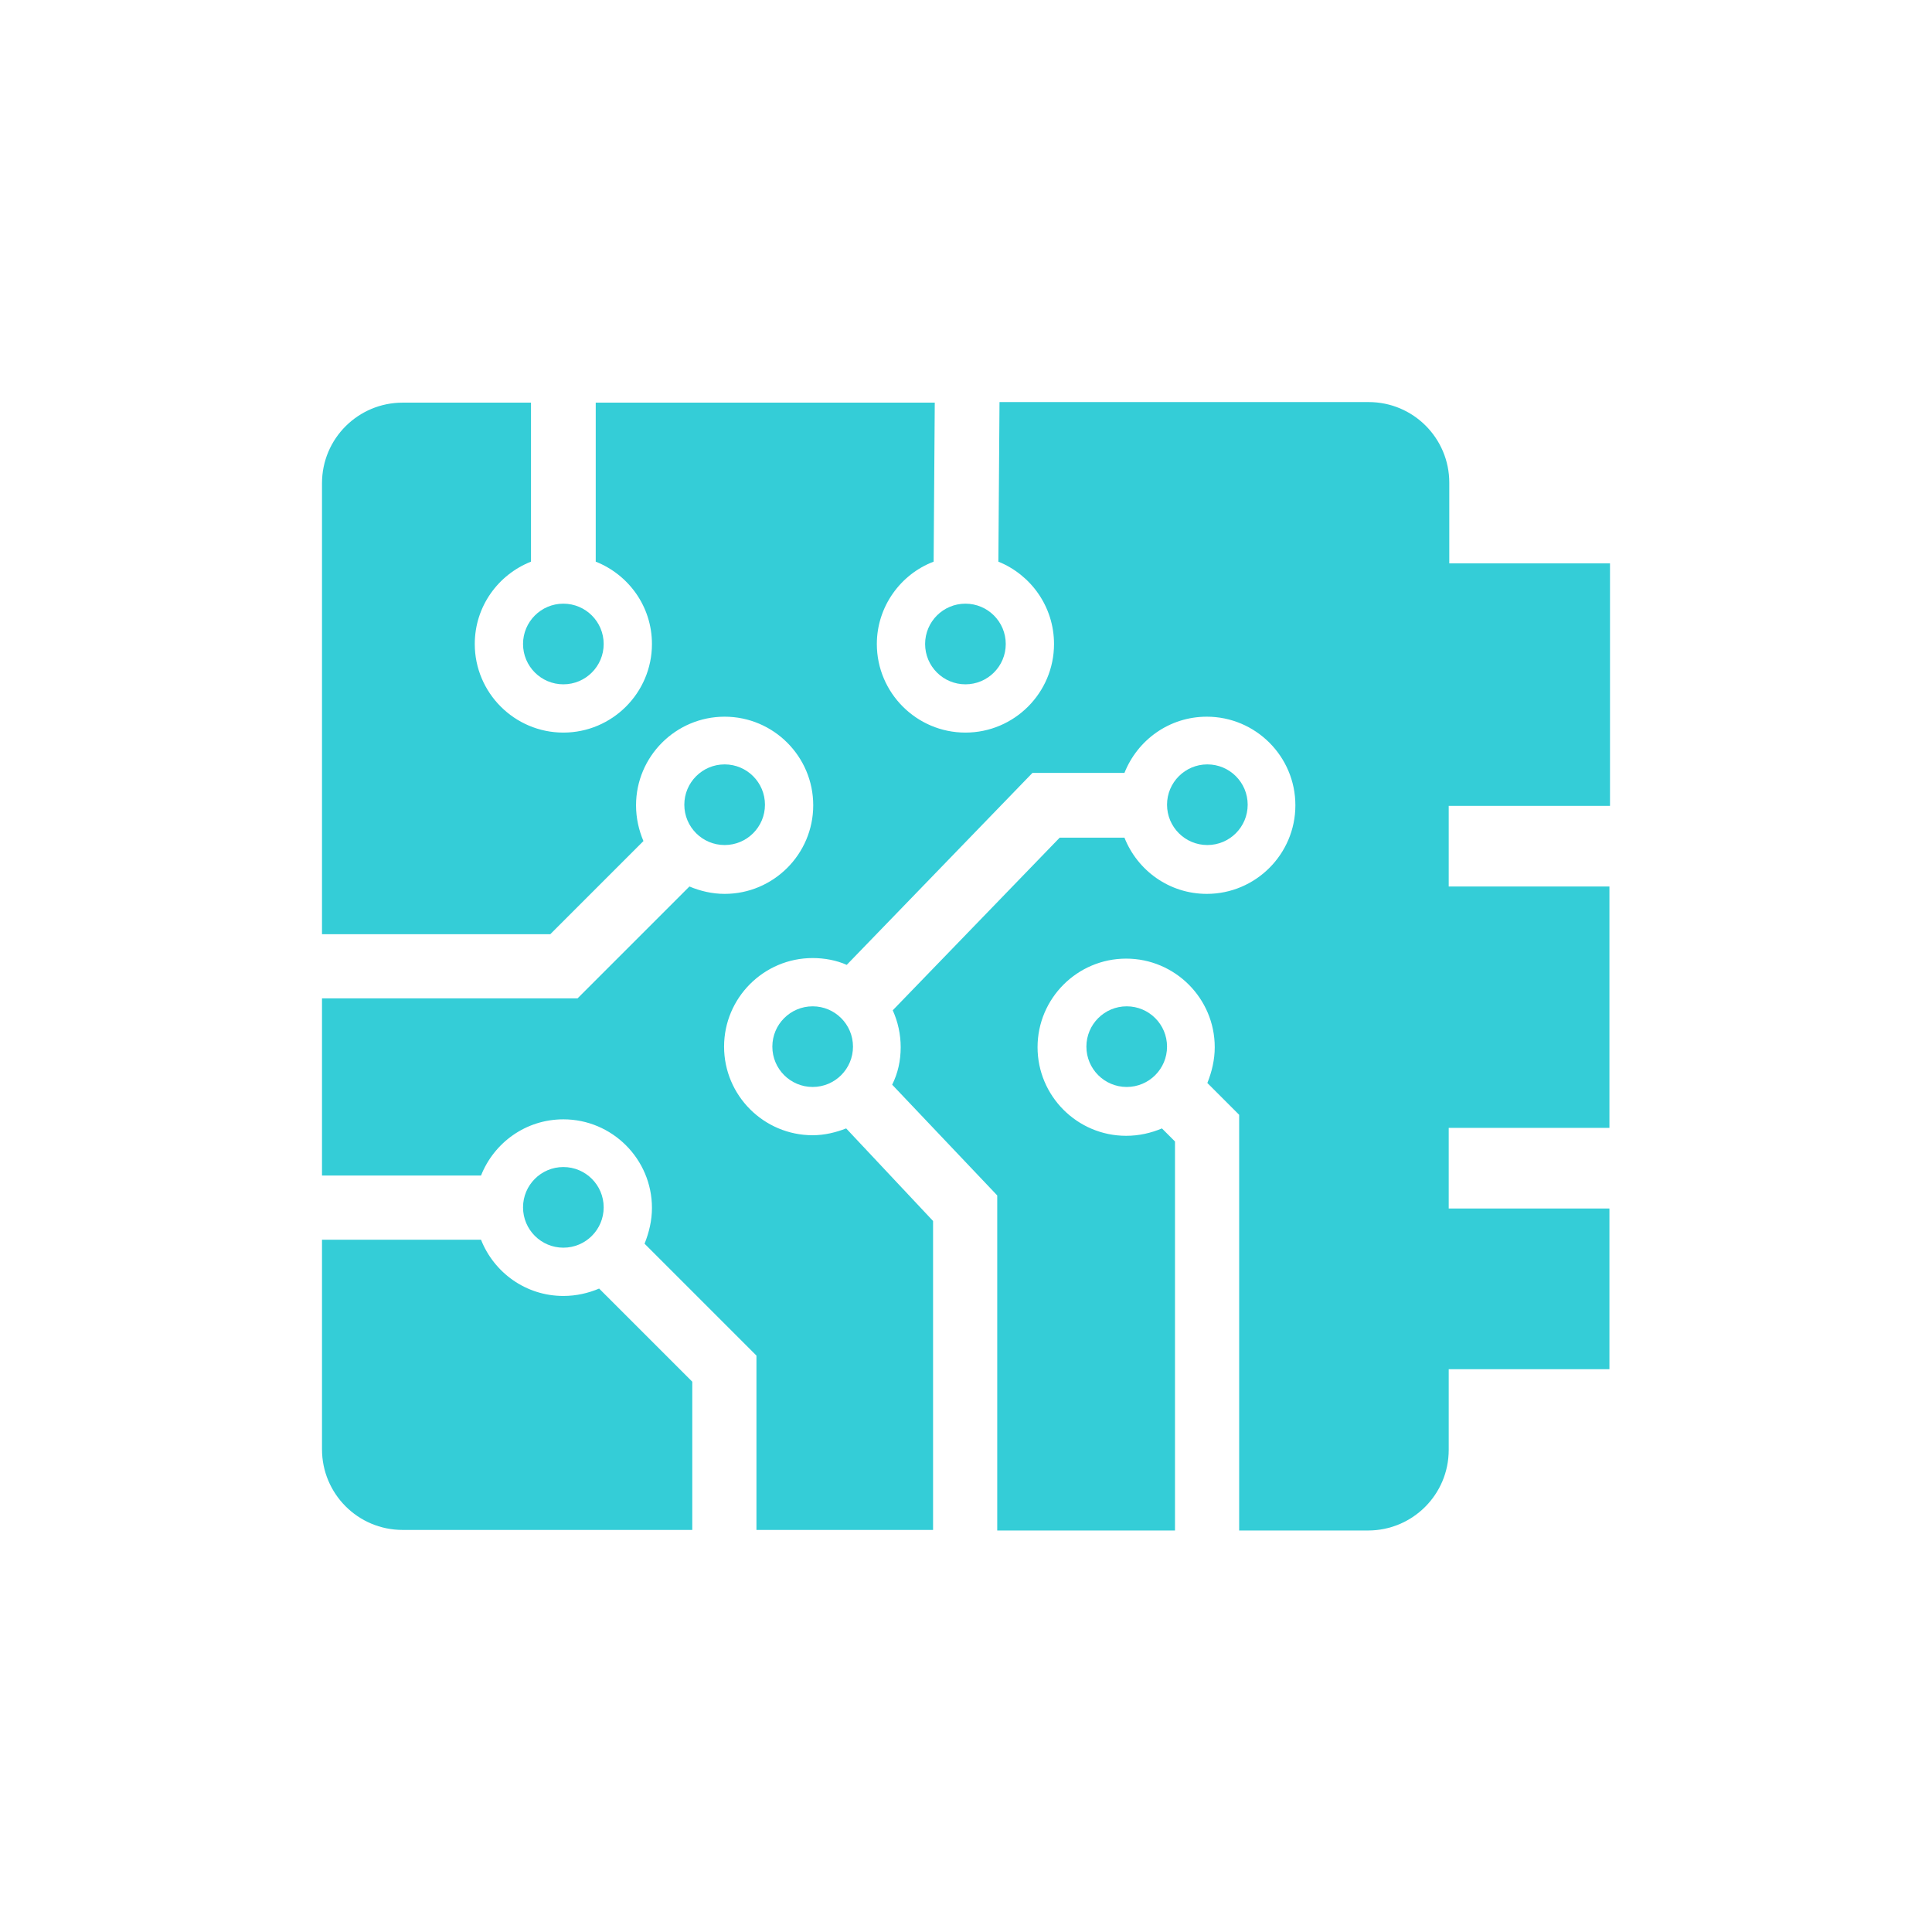 <?xml version="1.0" encoding="utf-8"?>
<!-- Generator: Adobe Illustrator 19.2.0, SVG Export Plug-In . SVG Version: 6.00 Build 0)  -->
<!DOCTYPE svg PUBLIC "-//W3C//DTD SVG 1.1//EN" "http://www.w3.org/Graphics/SVG/1.1/DTD/svg11.dtd">
<svg version="1.1" id="レイヤー_4" xmlns="http://www.w3.org/2000/svg" xmlns:xlink="http://www.w3.org/1999/xlink" x="0px"
	 y="0px" viewBox="0 0 340.2 340.2" enable-background="new 0 0 340.2 340.2" xml:space="preserve">
<g>
	<circle fill="#34CDD7" cx="99.2" cy="212.6" r="7.1"/>
	<circle fill="#34CDD7" cx="170" cy="113.4" r="7.1"/>
	<circle fill="#34CDD7" cx="99.2" cy="113.4" r="7.1"/>
	<path fill="#34CDD7" d="M283.5,141.7V99.2h-28.3V85c0-7.8-6.3-14.2-14.2-14.2h-65l-0.2,28.1c5.7,2.3,9.8,7.9,9.8,14.5
		c0,8.6-7,15.6-15.6,15.6s-15.6-7-15.6-15.6c0-6.6,4.2-12.3,10-14.5l0.2-28h-59.7v28c5.8,2.3,9.9,7.9,9.9,14.5
		c0,8.6-7,15.6-15.6,15.6s-15.6-7-15.6-15.6c0-6.6,4.1-12.2,9.9-14.5v-28H70.9c-7.8,0-14.2,6.3-14.2,14.2v79.4h40.2l16.4-16.4
		c-0.8-1.9-1.3-4-1.3-6.3c0-8.6,7-15.6,15.6-15.6s15.6,7,15.6,15.6s-7,15.6-15.6,15.6c-2.2,0-4.3-0.5-6.2-1.3l-19.7,19.7H56.7v31.2
		h28c2.3-5.8,7.9-9.9,14.5-9.9c8.6,0,15.6,7,15.6,15.6c0,2.2-0.5,4.3-1.3,6.3l19.7,19.7v30.7h31.1v-54.4L149,198.7
		c-1.8,0.7-3.8,1.2-5.9,1.2c-8.6,0-15.6-7-15.6-15.6s7-15.6,15.6-15.6c2.1,0,4.2,0.4,6,1.2l32.7-33.8h16.2c2.3-5.8,7.9-9.9,14.5-9.9
		c8.6,0,15.6,7,15.6,15.6s-7,15.6-15.6,15.6c-6.6,0-12.2-4.1-14.5-9.9h-11.4l-29.4,30.4c0.9,2,1.4,4.2,1.4,6.5
		c0,2.4-0.5,4.6-1.5,6.6l18.5,19.5v59h31.3v-68.5l-2.3-2.3c-1.9,0.8-4,1.3-6.3,1.3c-8.6,0-15.6-7-15.6-15.6s7-15.6,15.6-15.6
		s15.6,7,15.6,15.6c0,2.2-0.5,4.3-1.3,6.3l5.6,5.6v73.2h22.7c7.8,0,14.2-6.3,14.2-14.2v-14.2h28.3v-28.3h-28.3v-14.2h28.3v-42.5
		h-28.3v-14.2H283.5z"/>
	<path fill="#34CDD7" d="M121.9,243.3l-16.4-16.4c-1.9,0.8-4,1.3-6.3,1.3c-6.6,0-12.2-4.1-14.5-9.9h-28v36.9
		c0,7.8,6.3,14.2,14.2,14.2h51V243.3z"/>
	<circle fill="#34CDD7" cx="198.4" cy="184.3" r="7.1"/>
	<circle fill="#34CDD7" cx="127.6" cy="141.7" r="7.1"/>
	<circle fill="#34CDD7" cx="143.1" cy="184.3" r="7.1"/>
	<circle fill="#34CDD7" cx="212.6" cy="141.7" r="7.1"/>
</g>
</svg>
